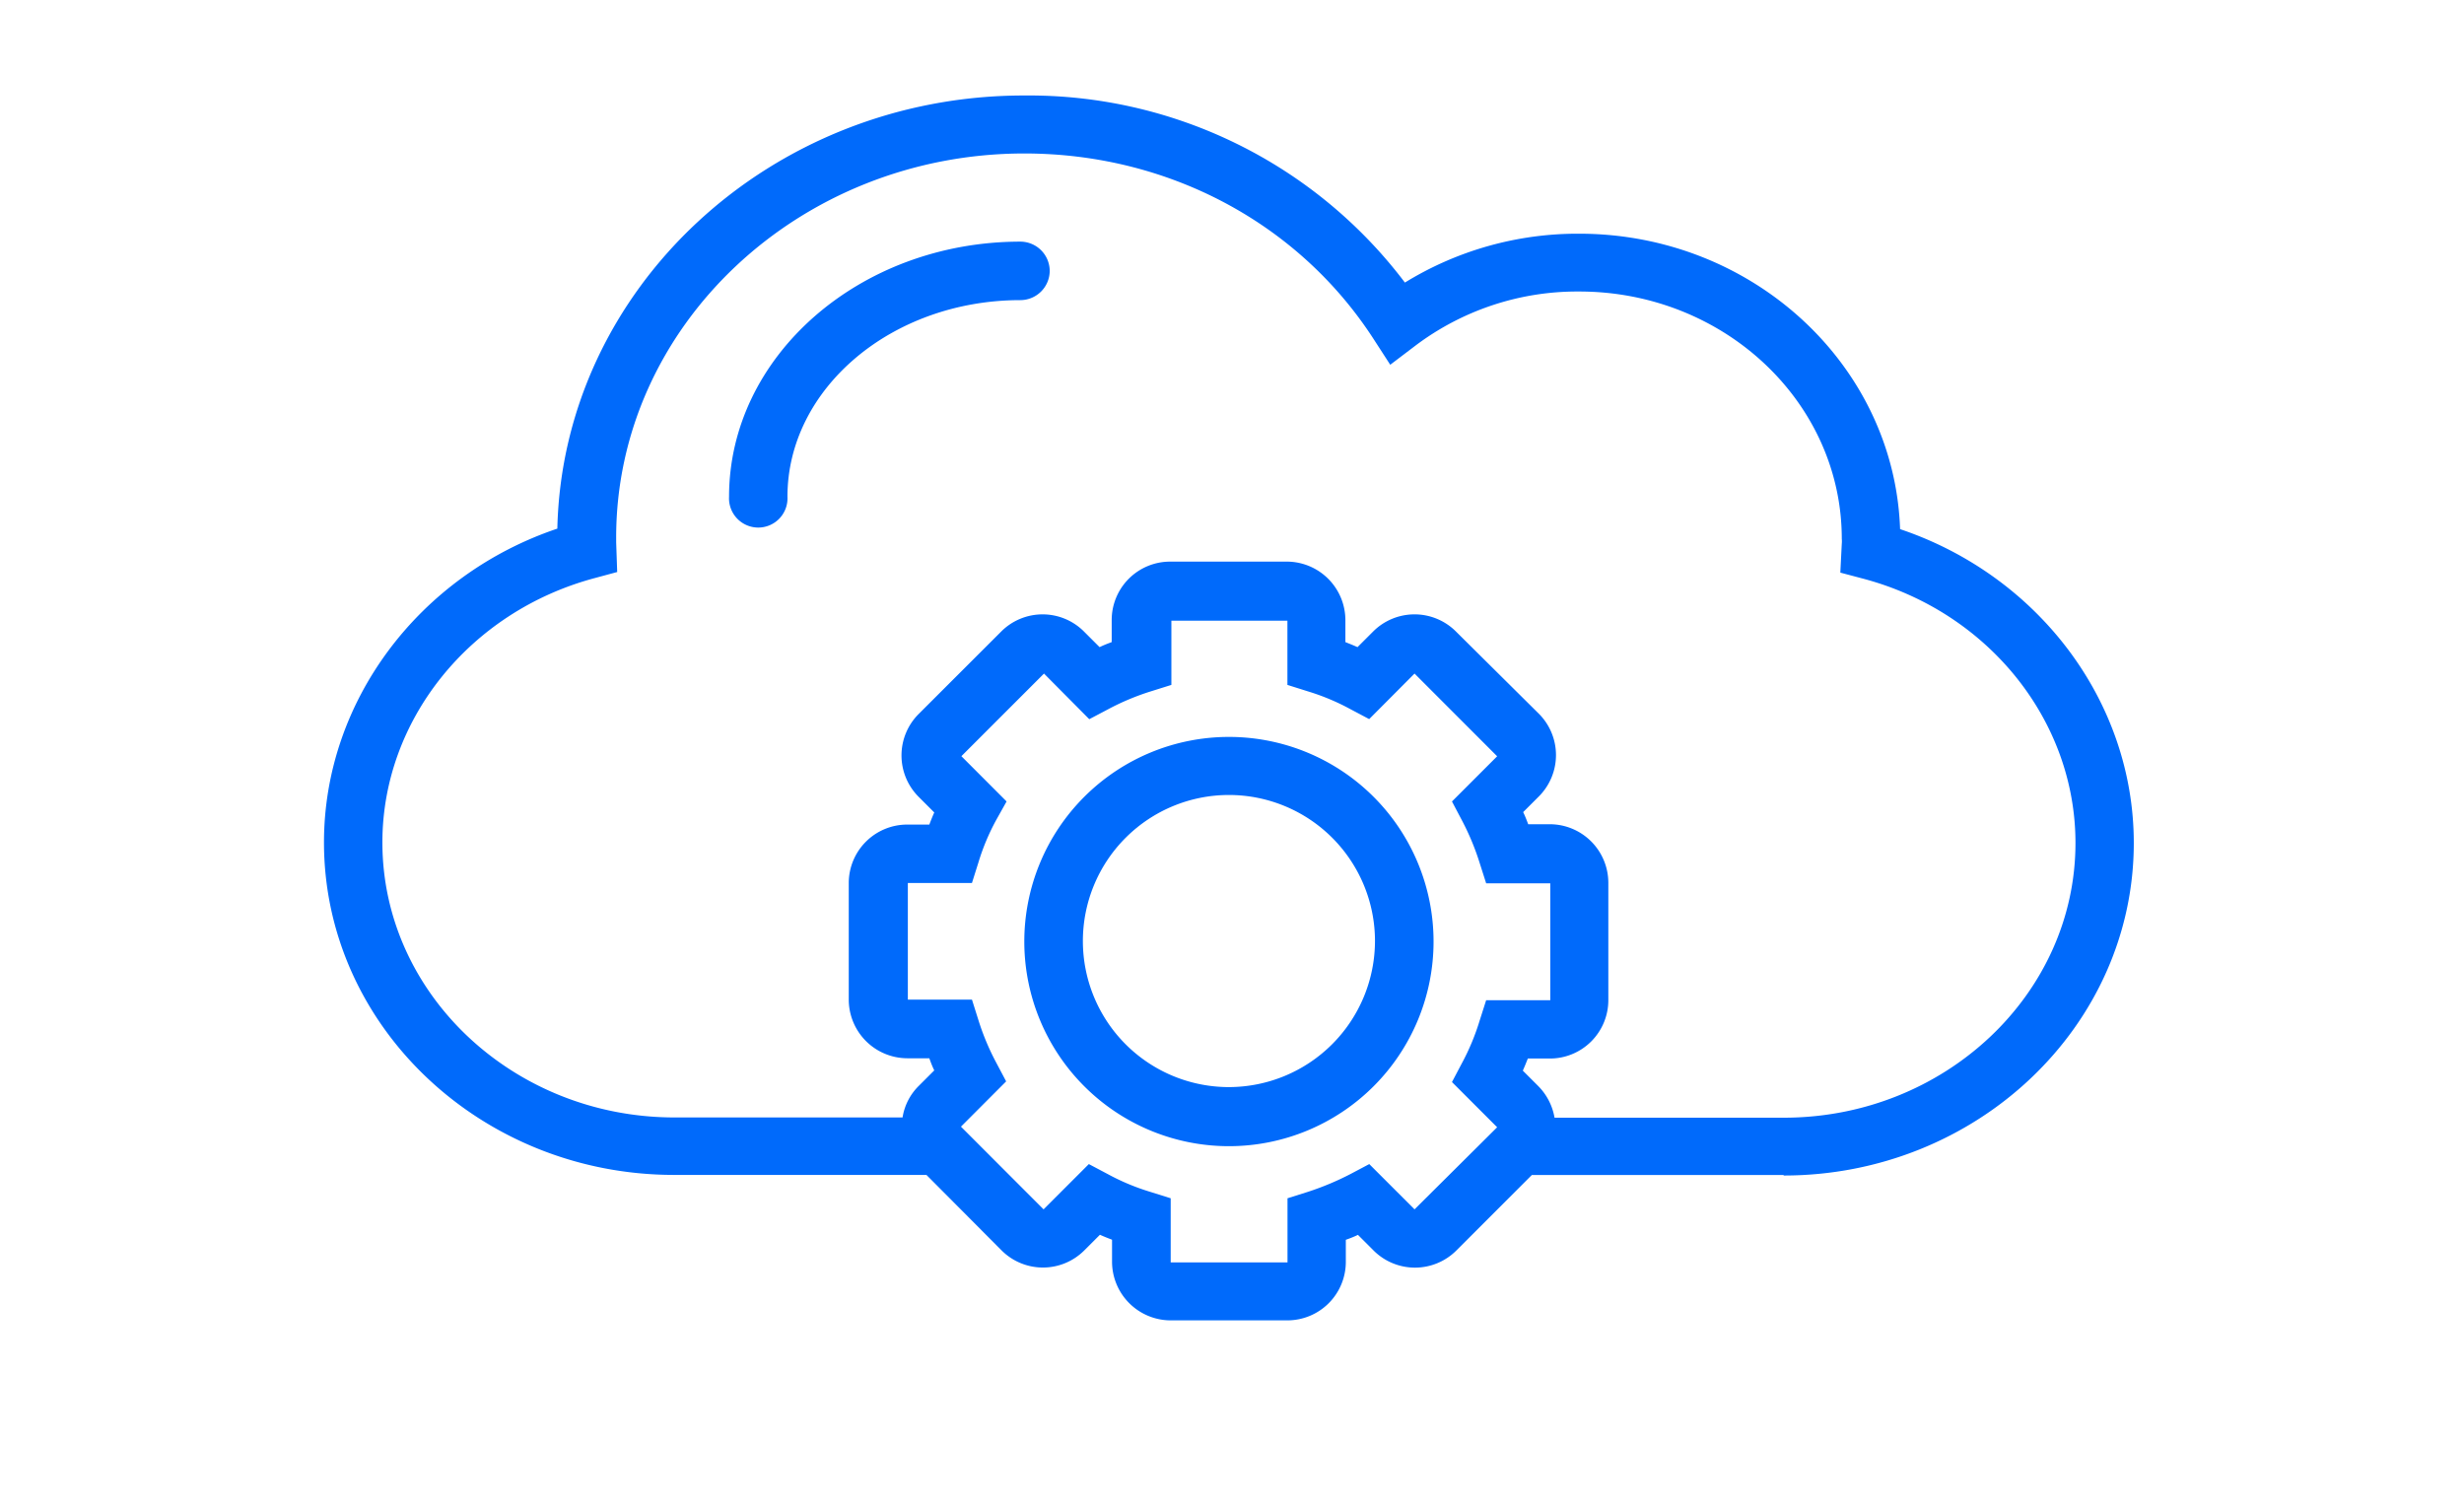 <svg id="Layer_1" data-name="Layer 1" xmlns="http://www.w3.org/2000/svg" viewBox="0 0 289 177">
  <title>manage_icon</title>
  <g>
    <path d="M165.91,141.84l-5.31-5.31-2.21,1.17a33.09,33.09,0,0,1-5,2.09l-2.38.75v7.52h-13.7v-7.52l-2.39-.75a26.55,26.55,0,0,1-5-2.09l-2.21-1.17-5.31,5.31-9.69-9.7,5.3-5.31-1.17-2.21a29,29,0,0,1-2.09-5l-.75-2.38h-7.52V103.56h7.52l.75-2.38a26.28,26.28,0,0,1,2.09-5L118.06,94l-5.3-5.31L122.45,79l5.31,5.35L130,83.17a29,29,0,0,1,5-2.09l2.39-.75V72.8H151v7.53l2.38.75a26.64,26.64,0,0,1,5,2.09l2.21,1.17L165.91,79l9.69,9.7L170.3,94l1.17,2.22a29.73,29.73,0,0,1,2.08,5l.76,2.38h7.52v13.71h-7.52l-.76,2.38a27.18,27.18,0,0,1-2.08,5l-1.17,2.22,5.3,5.3ZM44.85,98.8c0-14.34,10.24-27.08,24.91-31l2.63-.71-.12-3.47c0-.16,0-.33,0-.5C72.22,38.25,93.74,18,120.15,18c16.8,0,32.09,8.11,40.91,21.69l2,3.09L166,40.55a31.52,31.52,0,0,1,19.22-6.36c17,0,30.8,13,30.8,29a2.93,2.93,0,0,1,0,.59l-.17,3.38,2.68.71c14.66,3.89,24.9,16.63,24.9,31,0,17.76-15.38,32.22-34.22,32.22H182.33a6.93,6.93,0,0,0-1.88-3.68l-1.84-1.84c.21-.46.42-1,.59-1.42h2.59a6.85,6.85,0,0,0,6.85-6.85V103.52a6.88,6.88,0,0,0-6.85-6.85h-2.55c-.17-.46-.38-1-.59-1.42l1.84-1.84a6.86,6.86,0,0,0,0-9.7l-9.73-9.65a6.87,6.87,0,0,0-9.7,0l-1.84,1.84c-.46-.21-1-.42-1.42-.59V72.72A6.88,6.88,0,0,0,151,65.87H137.24a6.85,6.85,0,0,0-6.85,6.85v2.59c-.46.17-1,.38-1.42.59l-1.84-1.84a6.86,6.86,0,0,0-9.69,0l-9.7,9.69a6.87,6.87,0,0,0,0,9.7l1.84,1.84c-.21.46-.42,1-.58,1.42h-2.59a6.86,6.86,0,0,0-6.86,6.85v13.71a6.89,6.89,0,0,0,6.86,6.85H109c.16.46.37,1,.58,1.42l-1.84,1.84a6.66,6.66,0,0,0-1.88,3.68H79C60.19,131,44.85,116.56,44.85,98.8ZM209.2,137.87c22.65,0,41.07-17.51,41.07-39,0-16.55-11.15-31.34-27.41-36.81-.67-19.23-17.3-34.65-37.65-34.65a38.66,38.66,0,0,0-20.43,5.73,55.29,55.29,0,0,0-44.63-21.94C90.36,11.17,66,33.86,65.37,62,49.16,67.46,38,82.25,38,98.8c0,21.52,18.43,39,41.08,39h29.58l8.82,8.86a6.86,6.86,0,0,0,9.69,0l1.84-1.84c.46.21,1,.42,1.42.58V148a6.89,6.89,0,0,0,6.85,6.86H151a6.86,6.86,0,0,0,6.85-6.86v-2.59c.46-.16,1-.37,1.42-.58l1.84,1.84a6.87,6.87,0,0,0,9.7,0l8.86-8.86H209.2Z" style="fill: #006afb"/>
    <path d="M123.12,31.77a3.45,3.45,0,0,0-3.43-3.43c-18.84,0-34.18,13.42-34.18,29.92a3.43,3.43,0,1,0,6.85,0c0-12.7,12.25-23.06,27.33-23.06a3.45,3.45,0,0,0,3.43-3.43Z" style="fill: #006afb"/>
    <path d="M144.14,127.5a17.13,17.13,0,1,1,17.13-17.13A17.16,17.16,0,0,1,144.14,127.5Zm0-41.07a24,24,0,1,0,24,24A24,24,0,0,0,144.14,86.43Z" style="fill: #006afb"/>
  </g>
</svg>

